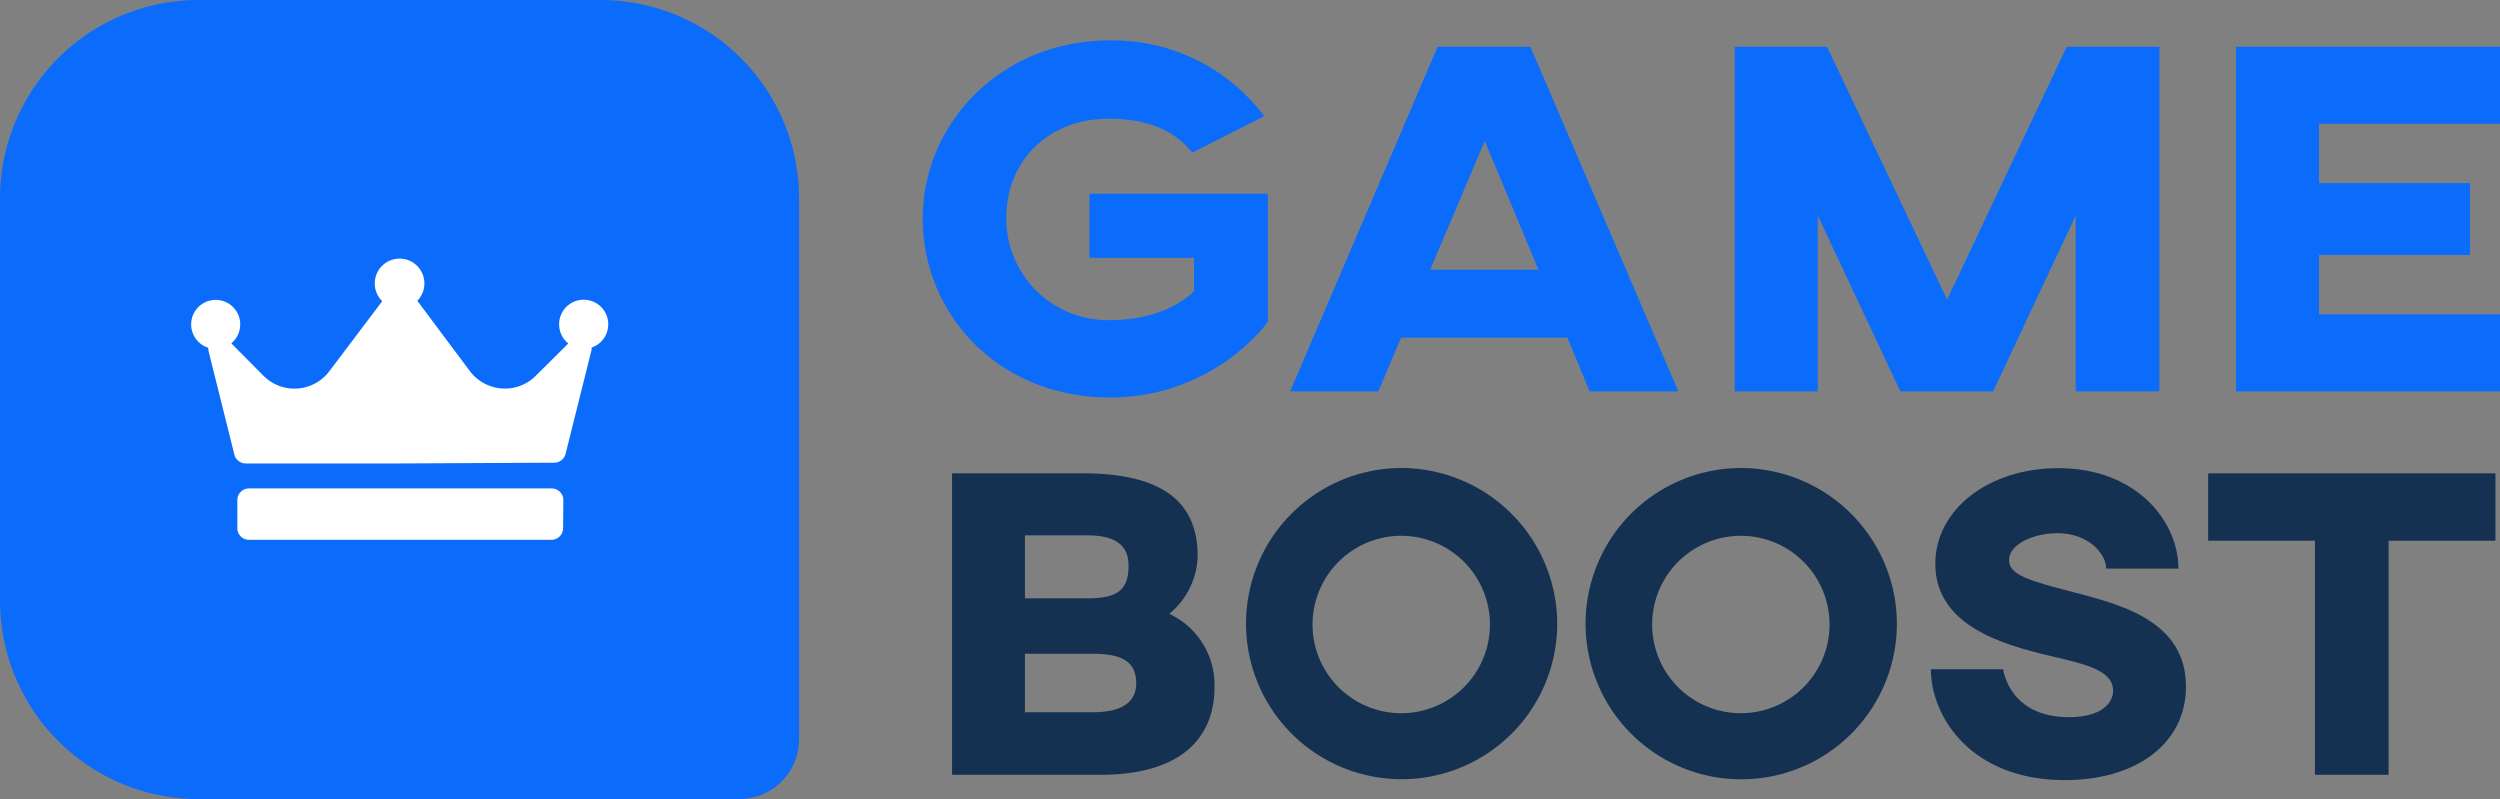 <svg xmlns="http://www.w3.org/2000/svg" id="Layer_1" data-name="Layer 1" viewBox="0 0 503.68 161"><rect x="0" y="0" width="503.68" height="161" fill="#808080" stroke="none"/><defs><style>.cls-1{fill:#0b6cfb;}.cls-2{fill:#fff;}.cls-3{fill:#153151;}</style></defs><title>Logo + Icon</title><path class="cls-1" d="M40,0H121a40,40,0,0,1,40,40v109A12.08,12.08,0,0,1,148.92,161H40A40,40,0,0,1,0,121V40A40,40,0,0,1,40,0Z"/><path class="cls-2" d="M794.69,516.51a2.1,2.1,0,0,1-.06.7l-5.18,20.72a2.36,2.36,0,0,1-2.27,1.79l-31.09.15H725a2.34,2.34,0,0,1-2.28-1.78l-5.19-20.81a2.47,2.47,0,0,1-.06-.71,4.94,4.94,0,1,1,4.63-.9l6.48,6.53a8.8,8.8,0,0,0,13.27-.9l10.66-14.12a5,5,0,1,1,7.07-.08h0l10.58,14.16a8.86,8.86,0,0,0,7.05,3.53,8.74,8.74,0,0,0,6.22-2.57L790,515.7a4.95,4.95,0,1,1,4.73.81ZM789,547.25a2.36,2.36,0,0,0-2.36-2.35H725.67a2.35,2.35,0,0,0-2.35,2.35v5.66a2.35,2.35,0,0,0,2.35,2.35h60.92a2.36,2.36,0,0,0,2.36-2.35Z" transform="translate(-675.5 -446.5)"/><path class="cls-1" d="M930.21,469.91l-14.5,7.35c-3.47-4.39-8.88-6.84-16.84-6.84-12.16,0-20.63,8.47-20.63,20A20.46,20.46,0,0,0,899.07,511c7.45,0,13.38-2.34,17-5.82v-6.74H895V485.53h35.94v25.73c-.51,1-11.44,15.32-31.76,15.32-23,0-37.78-17.26-37.78-36,0-19.3,15.83-35.94,37.68-35.94A38.13,38.13,0,0,1,930.21,469.91Z" transform="translate(-675.5 -446.5)"/><path class="cls-1" d="M991.28,514.53H957.79l-4.6,10.82H935.43l29.71-69.43h18.69l29.81,69.43H995.77Zm-5.82-13.69-10.82-25.93-11,25.93Z" transform="translate(-675.5 -446.5)"/><path class="cls-1" d="M1110.55,525.35H1093.7V489.92l-16.64,35.43h-18.69l-16.64-35.43v35.43H1025V455.92h18.59l24.2,50.95,24.1-50.95h18.68Z" transform="translate(-675.5 -446.5)"/><path class="cls-1" d="M1179.18,455.92v15.52h-36.46v11.94h30.43v14.5h-30.43v11.95h36.46v15.52H1126V455.92Z" transform="translate(-675.5 -446.5)"/><path class="cls-3" d="M920.19,584.91c0,9.92-6.34,17.69-23,17.69H867.31V541.86h26.36c17.59,0,23.13,7,23.13,16.7a15.62,15.62,0,0,1-5.72,11.61A15.81,15.81,0,0,1,920.19,584.91Zm-17.32-24.47c0-4.11-2.68-6.08-8.31-6.08H882v12.69h12.6C900.9,567.05,902.87,565.17,902.87,560.44Zm-7.33,17.77H882V590h13.58q8.85,0,8.84-5.89C904.38,579.64,901.35,578.21,895.54,578.21Z" transform="translate(-675.5 -446.5)"/><path class="cls-3" d="M989.24,572.23a31.35,31.35,0,1,1-31.35-31.44A31.46,31.46,0,0,1,989.24,572.23Zm-49.3,0a17.87,17.87,0,1,0,17.95-17.78A17.88,17.88,0,0,0,939.94,572.23Z" transform="translate(-675.5 -446.5)"/><path class="cls-3" d="M1057.67,572.23a31.36,31.36,0,1,1-31.35-31.44A31.47,31.47,0,0,1,1057.67,572.23Zm-49.31,0a17.87,17.87,0,1,0,18-17.78A17.88,17.88,0,0,0,1008.36,572.23Z" transform="translate(-675.5 -446.5)"/><path class="cls-3" d="M1114.39,561.06h-14.56c0-3-3.57-7.14-9.83-7.14-4.37,0-9.73,2-9.73,5.45,0,2.94,4,4.11,12.59,6.34,9.56,2.5,23.05,5.71,23.05,19.11,0,11.62-10.18,18.85-24.39,18.85-19,0-27-12.86-27-22.33h14.56s1.16,9.65,13.22,9.65c6.52,0,8.93-2.77,8.93-5.36,0-3.84-5.09-5.18-10.72-6.52-9.11-2.15-25.1-5.54-25.1-19,0-11.08,10.9-19.29,24.74-19.29C1106,540.79,1114.39,551.59,1114.39,561.06Z" transform="translate(-675.5 -446.5)"/><path class="cls-3" d="M1178.26,555.44h-21.53V602.6H1141.9V555.44h-21.52V541.86h57.88Z" transform="translate(-675.5 -446.5)"/></svg>